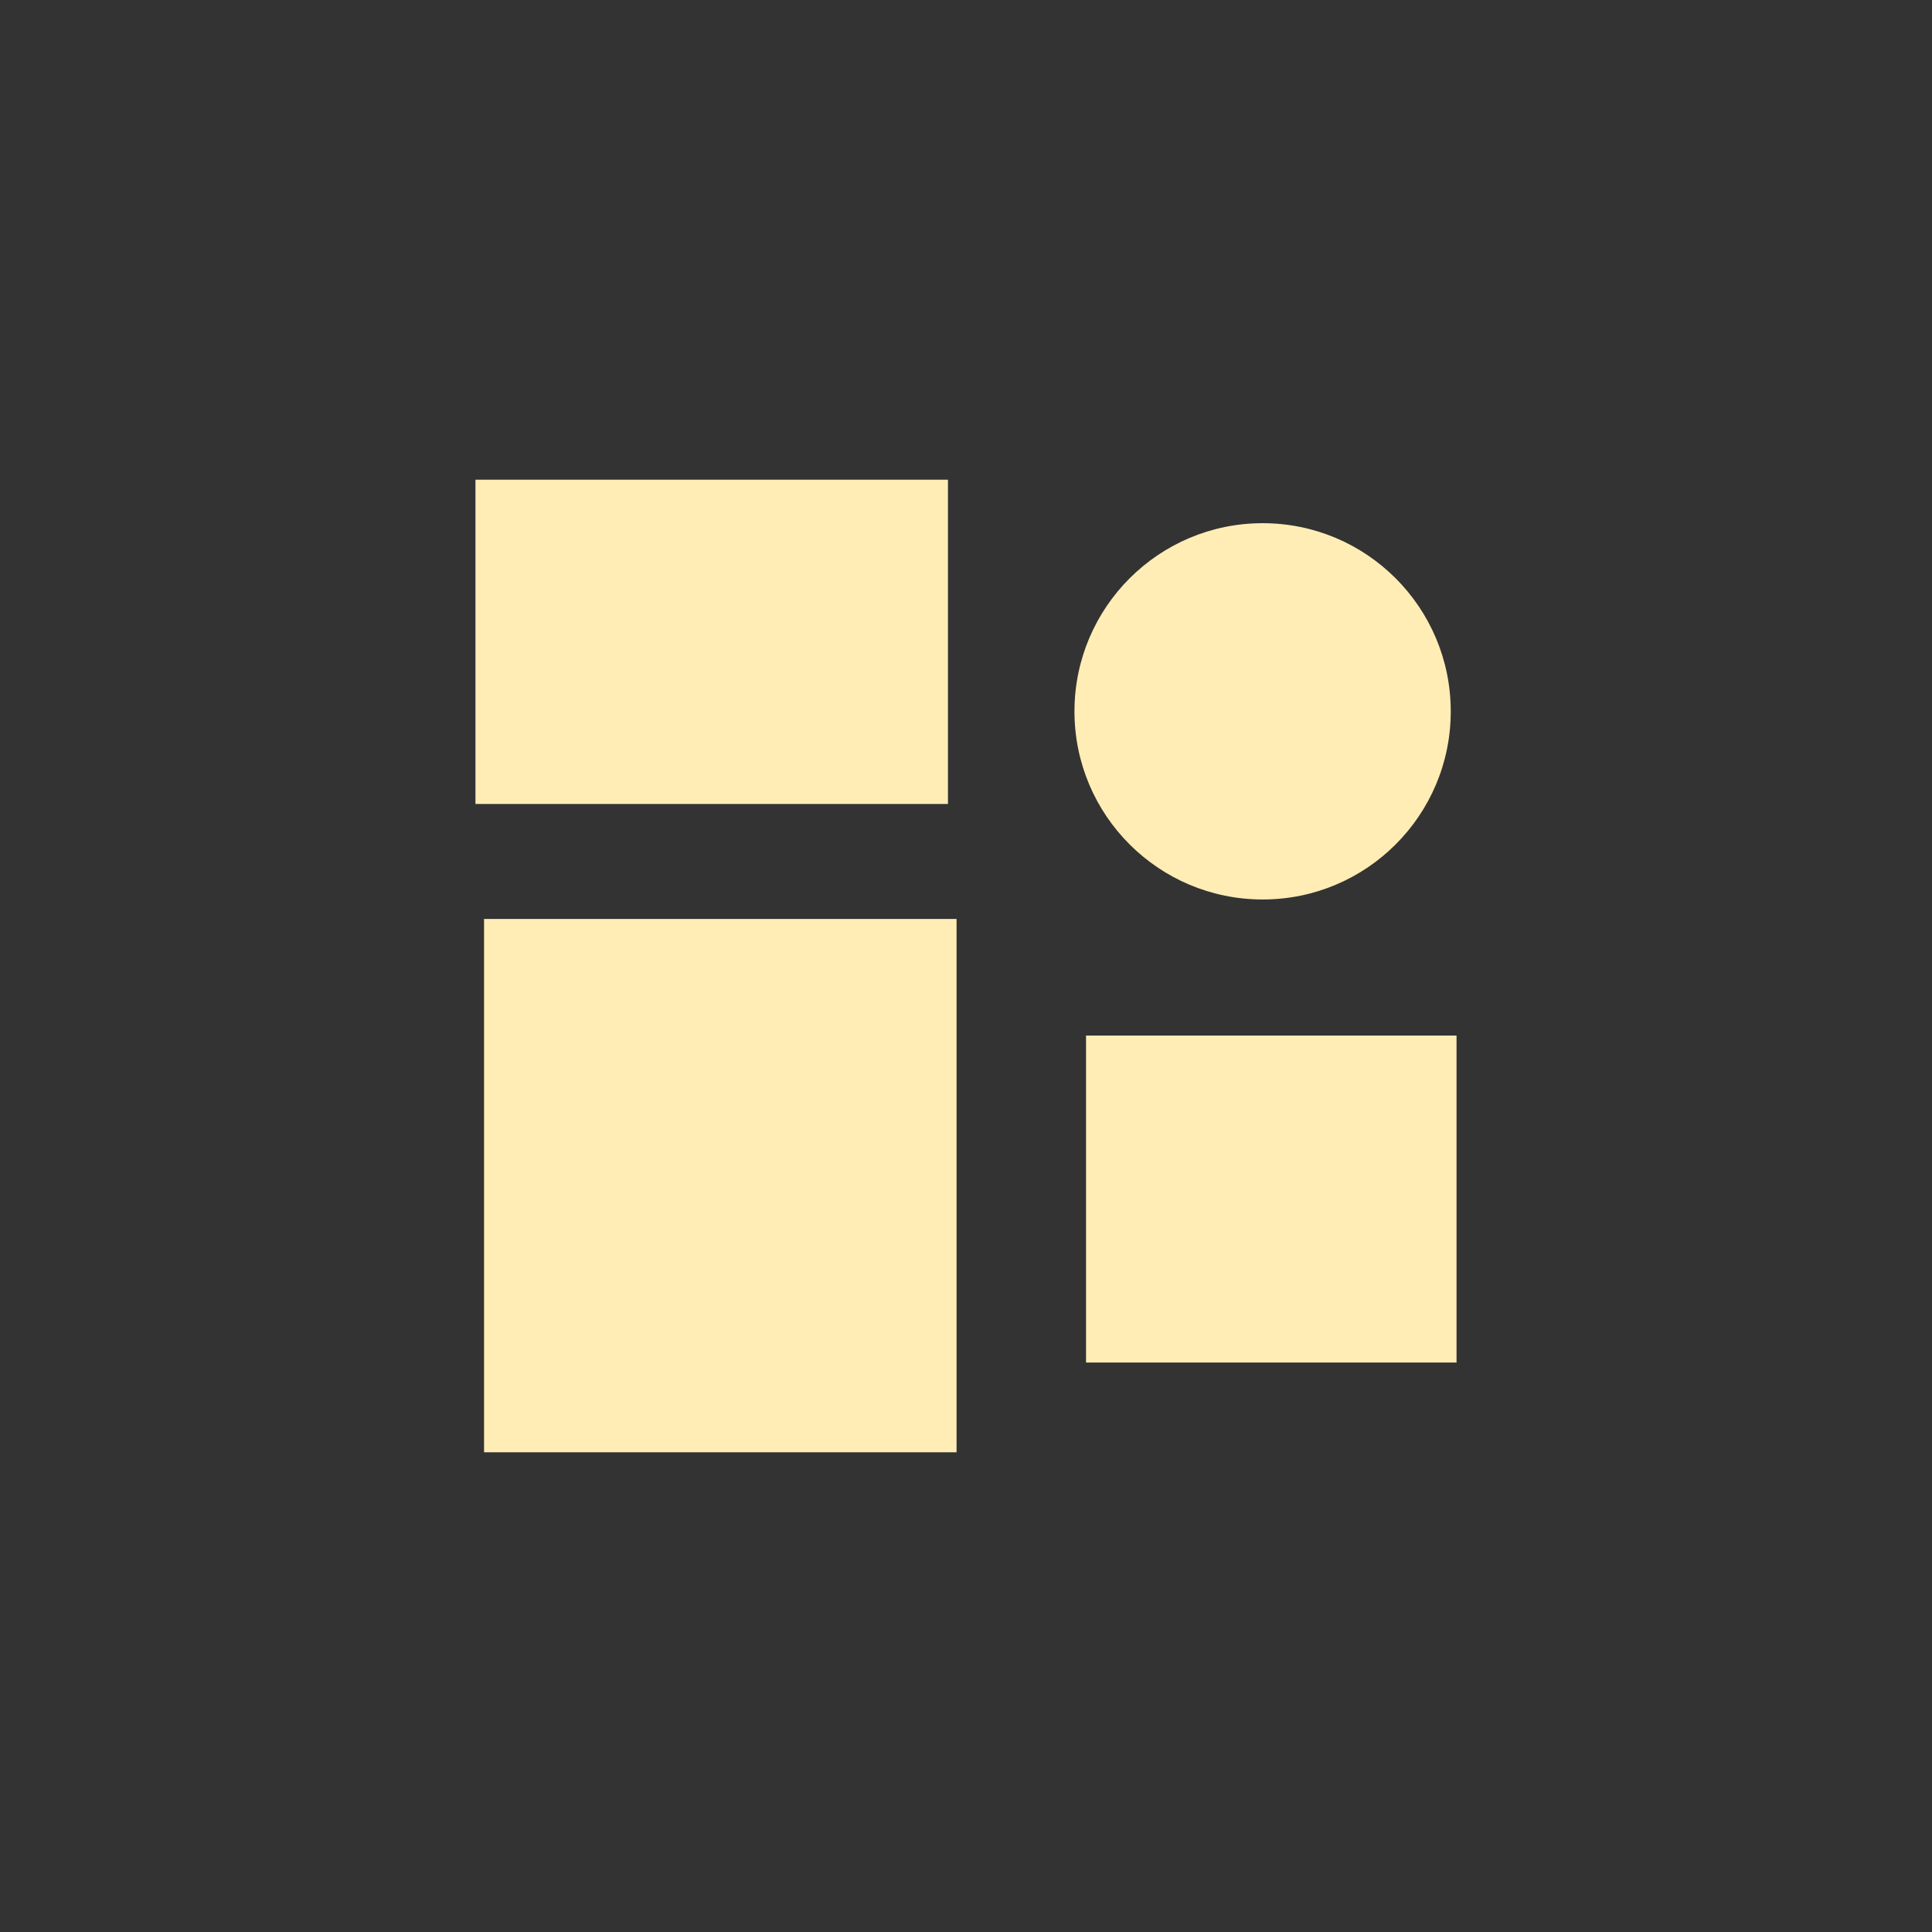 <svg height="512" viewBox="0 0 512 512" width="512" xmlns="http://www.w3.org/2000/svg">
 <rect x="0" y="0" width="512" height="512" fill="#333333" stroke="none"/>
 <path d="m126 127.12v85.938h125.22v-85.938zm208.62 11.531c-27.535 0-49.875 22.34-49.875 49.875s22.34 49.844 49.875 49.844 49.844-22.308 49.844-49.844c0-27.535-22.308-49.875-49.844-49.875zm-206.34 104.88v141.34h125.22v-141.34zm159.53 30.906v86.656h98.188v-86.656z" fill="#ffedb5"/>
</svg>

